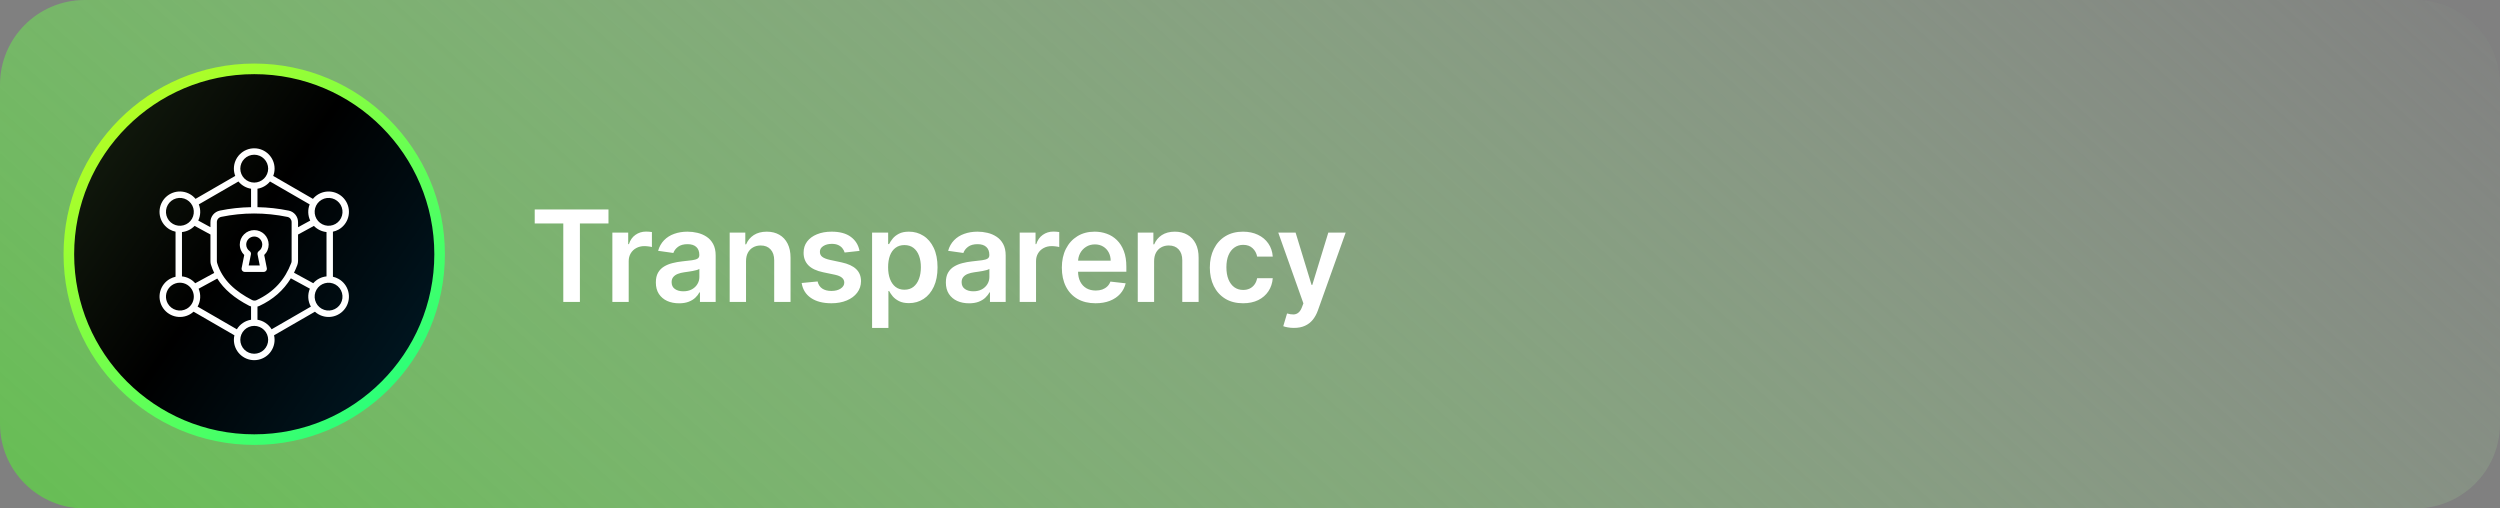 <svg width="472" height="96" viewBox="0 0 472 96" fill="none" xmlns="http://www.w3.org/2000/svg">
<rect x="0" y="0" width="472" height="96" fill="#808080" stroke="none"/>
<path d="M0 16C0 7.163 7.163 0 16 0H456C464.837 0 472 7.163 472 16V80C472 88.837 464.837 96 456 96H16C7.163 96 0 88.837 0 80V16Z" fill="url(#paint0_linear_1678_10314)"/>
<circle cx="48" cy="48" r="35" fill="url(#paint1_linear_1678_10314)" stroke="url(#paint2_linear_1678_10314)" stroke-width="2"/>
<path d="M60.131 59.34C61.017 59.844 62.066 59.976 63.05 59.707C64.033 59.438 64.869 58.79 65.375 57.905C65.624 57.466 65.785 56.983 65.849 56.482C65.912 55.982 65.875 55.473 65.742 54.987C65.608 54.5 65.38 54.044 65.07 53.646C64.761 53.247 64.376 52.914 63.937 52.664C63.6 52.472 63.237 52.333 62.858 52.249V43.742C63.238 43.662 63.603 43.524 63.941 43.333C64.379 43.084 64.764 42.75 65.074 42.351C65.383 41.952 65.611 41.496 65.744 41.009C65.877 40.522 65.912 40.014 65.849 39.513C65.785 39.012 65.623 38.529 65.372 38.091C64.867 37.207 64.031 36.56 63.049 36.292C62.067 36.023 61.019 36.155 60.134 36.658C59.732 36.888 59.376 37.189 59.082 37.546L51.584 33.214C51.754 32.776 51.841 32.31 51.842 31.84C51.842 29.722 50.117 28 47.997 28C46.979 28.001 46.003 28.406 45.283 29.126C44.563 29.846 44.158 30.822 44.157 31.84C44.157 32.325 44.25 32.785 44.414 33.213L36.916 37.545C36.622 37.188 36.266 36.888 35.864 36.658C35.426 36.408 34.943 36.247 34.443 36.184C33.942 36.12 33.434 36.156 32.948 36.289C32.462 36.423 32.006 36.65 31.608 36.96C31.209 37.269 30.876 37.654 30.626 38.092C30.375 38.53 30.213 39.014 30.15 39.514C30.086 40.015 30.122 40.523 30.255 41.01C30.388 41.497 30.616 41.953 30.925 42.352C31.235 42.751 31.62 43.085 32.058 43.334C32.397 43.526 32.763 43.664 33.143 43.744V52.248C32.764 52.332 32.399 52.472 32.062 52.664C31.623 52.914 31.238 53.247 30.928 53.646C30.619 54.044 30.39 54.5 30.257 54.987C30.123 55.473 30.087 55.982 30.15 56.482C30.213 56.983 30.374 57.466 30.624 57.905C31.68 59.756 34.036 60.386 35.868 59.34C36.112 59.2 36.339 59.035 36.547 58.846L44.256 63.302C44.191 63.582 44.158 63.868 44.157 64.156C44.157 66.275 45.879 68 47.997 68C49.016 67.999 49.994 67.594 50.715 66.873C51.435 66.152 51.841 65.175 51.842 64.156C51.842 63.862 51.806 63.576 51.742 63.301L59.458 58.85C59.66 59.033 59.884 59.199 60.13 59.341L60.131 59.34ZM48.437 56.669C48.306 56.73 48.163 56.758 48.019 56.751C47.872 56.748 47.728 56.714 47.597 56.648C44.524 55.063 41.977 52.933 40.981 49.608C40.954 49.512 40.941 49.413 40.944 49.314V41.932C40.944 41.452 41.283 41.045 41.769 40.944C45.832 40.105 50.054 40.084 54.282 40.956C54.732 41.048 55.058 41.459 55.058 41.932V49.259C55.058 49.386 55.036 49.51 54.995 49.627C53.799 52.785 51.747 55.118 48.437 56.669ZM36.859 53.476C36.221 52.741 35.325 52.279 34.356 52.184V43.812C35.264 43.718 36.108 43.304 36.739 42.645L39.732 44.275V49.314C39.732 49.556 39.764 49.78 39.824 49.967C39.987 50.511 40.203 51.027 40.443 51.526L36.859 53.476ZM56.133 50.044C56.224 49.786 56.271 49.522 56.271 49.26V44.281L59.264 42.65C59.896 43.307 60.74 43.719 61.646 43.812V52.183C60.678 52.277 59.783 52.738 59.144 53.471L55.508 51.491C55.725 51.05 55.932 50.576 56.133 50.044ZM64.322 57.305C63.975 57.91 63.403 58.354 62.73 58.538C62.056 58.722 61.338 58.632 60.731 58.287C60.126 57.941 59.683 57.368 59.5 56.695C59.316 56.023 59.407 55.305 59.752 54.699C60.099 54.095 60.671 53.654 61.343 53.471C62.014 53.288 62.731 53.38 63.336 53.724C63.941 54.069 64.384 54.64 64.569 55.311C64.754 55.982 64.665 56.699 64.322 57.305ZM60.734 37.711C61.34 37.367 62.057 37.276 62.73 37.46C63.402 37.644 63.973 38.087 64.319 38.692C64.491 38.992 64.602 39.323 64.645 39.666C64.689 40.008 64.665 40.356 64.574 40.689C64.483 41.023 64.327 41.335 64.115 41.608C63.904 41.881 63.64 42.109 63.34 42.281C62.733 42.626 62.015 42.716 61.342 42.532C60.669 42.347 60.096 41.903 59.75 41.298C59.406 40.691 59.316 39.973 59.501 39.3C59.685 38.628 60.129 38.056 60.735 37.71L60.734 37.711ZM58.464 38.589C58.271 39.079 58.181 39.603 58.199 40.13C58.217 40.656 58.343 41.173 58.57 41.648L56.271 42.9V41.932C56.271 40.886 55.537 39.976 54.527 39.769C52.579 39.369 50.598 39.15 48.61 39.114V35.631C49.541 35.481 50.383 34.994 50.978 34.264L58.464 38.589ZM47.998 29.212C48.695 29.212 49.364 29.489 49.857 29.982C50.35 30.474 50.628 31.143 50.63 31.84C50.629 32.538 50.352 33.207 49.858 33.701C49.364 34.194 48.695 34.472 47.997 34.473C47.3 34.471 46.631 34.193 46.139 33.7C45.646 33.206 45.369 32.537 45.369 31.84C45.37 31.143 45.647 30.475 46.14 29.983C46.632 29.49 47.3 29.213 47.997 29.212H47.998ZM45.019 34.263C45.616 34.997 46.463 35.485 47.398 35.633V39.114C45.419 39.15 43.452 39.359 41.523 39.757C40.468 39.977 39.732 40.871 39.732 41.933V42.894L37.432 41.641C37.657 41.166 37.783 40.651 37.8 40.125C37.818 39.6 37.727 39.077 37.534 38.588L45.019 34.263ZM31.679 38.692C31.85 38.392 32.078 38.129 32.351 37.917C32.624 37.705 32.935 37.549 33.268 37.458C33.601 37.367 33.949 37.342 34.291 37.386C34.634 37.429 34.965 37.539 35.264 37.71C35.87 38.056 36.314 38.628 36.499 39.301C36.683 39.973 36.593 40.692 36.249 41.298C35.903 41.904 35.33 42.348 34.657 42.532C33.984 42.716 33.265 42.626 32.658 42.281C32.358 42.109 32.095 41.881 31.883 41.608C31.671 41.335 31.516 41.023 31.425 40.689C31.334 40.356 31.309 40.008 31.353 39.665C31.397 39.323 31.508 38.992 31.679 38.692ZM35.267 58.287C34.661 58.632 33.942 58.722 33.269 58.538C32.596 58.354 32.023 57.91 31.677 57.304C31.42 56.852 31.302 56.334 31.34 55.816C31.377 55.297 31.567 54.801 31.886 54.39C32.205 53.979 32.638 53.672 33.132 53.508C33.625 53.344 34.156 53.329 34.658 53.467C35.159 53.604 35.609 53.887 35.95 54.279C36.291 54.672 36.507 55.157 36.573 55.673C36.638 56.189 36.549 56.713 36.317 57.178C36.084 57.643 35.719 58.029 35.268 58.287H35.267ZM37.307 57.885C37.594 57.374 37.761 56.804 37.794 56.219C37.828 55.634 37.727 55.049 37.499 54.509L41.023 52.59C42.273 54.594 44.242 56.281 47.042 57.726C47.154 57.784 47.276 57.822 47.398 57.859V60.367C46.847 60.454 46.322 60.661 45.859 60.972C45.396 61.283 45.006 61.691 44.717 62.169L37.307 57.885ZM47.997 66.788C47.3 66.786 46.632 66.508 46.139 66.015C45.646 65.522 45.37 64.853 45.369 64.156C45.37 63.459 45.647 62.791 46.139 62.298C46.632 61.805 47.3 61.528 47.997 61.527C48.694 61.527 49.363 61.804 49.857 62.297C50.35 62.79 50.629 63.458 50.63 64.156C50.629 64.854 50.351 65.523 49.858 66.016C49.364 66.51 48.695 66.787 47.997 66.788ZM48.61 60.369V57.882C48.727 57.851 48.843 57.818 48.952 57.766C51.567 56.542 53.518 54.825 54.913 52.547L58.502 54.502C58.273 55.044 58.171 55.631 58.204 56.218C58.238 56.806 58.405 57.378 58.695 57.89L51.281 62.169C50.992 61.693 50.604 61.286 50.143 60.976C49.682 60.665 49.159 60.458 48.61 60.369Z" fill="white"/>
<path d="M48.002 43.445C47.279 43.445 46.585 43.732 46.073 44.243C45.561 44.753 45.273 45.447 45.272 46.17C45.272 46.924 45.581 47.635 46.114 48.142L45.621 50.613C45.603 50.701 45.605 50.792 45.627 50.879C45.649 50.966 45.689 51.047 45.746 51.116C45.803 51.185 45.874 51.241 45.955 51.28C46.036 51.318 46.125 51.338 46.215 51.338H49.782C49.872 51.338 49.961 51.318 50.041 51.28C50.123 51.241 50.194 51.185 50.251 51.116C50.308 51.047 50.348 50.966 50.37 50.879C50.392 50.792 50.394 50.701 50.376 50.613L49.884 48.141C50.15 47.887 50.363 47.581 50.508 47.242C50.652 46.903 50.727 46.538 50.726 46.17C50.725 45.447 50.438 44.755 49.927 44.244C49.417 43.733 48.724 43.446 48.002 43.445ZM48.873 47.405C48.776 47.473 48.7 47.567 48.656 47.677C48.612 47.786 48.601 47.907 48.624 48.022L49.044 50.125H46.954L47.374 48.022C47.397 47.906 47.386 47.786 47.341 47.677C47.297 47.567 47.221 47.473 47.124 47.405C46.925 47.267 46.763 47.082 46.652 46.866C46.54 46.651 46.483 46.412 46.484 46.17C46.485 45.768 46.645 45.383 46.93 45.099C47.215 44.816 47.6 44.657 48.002 44.657C48.403 44.657 48.787 44.817 49.071 45.101C49.354 45.384 49.514 45.769 49.514 46.17C49.514 46.665 49.274 47.128 48.873 47.405Z" fill="white"/>
<path d="M100.955 42.196V39.545H114.881V42.196H109.486V57H106.349V42.196H100.955ZM115.614 57V43.909H118.605V46.091H118.741C118.98 45.335 119.389 44.753 119.969 44.344C120.554 43.929 121.222 43.722 121.972 43.722C122.142 43.722 122.332 43.73 122.543 43.747C122.758 43.758 122.937 43.778 123.08 43.807V46.645C122.949 46.599 122.741 46.56 122.457 46.526C122.179 46.486 121.909 46.466 121.648 46.466C121.085 46.466 120.58 46.588 120.131 46.832C119.687 47.071 119.338 47.403 119.082 47.83C118.827 48.256 118.699 48.747 118.699 49.304V57H115.614ZM128.206 57.264C127.376 57.264 126.629 57.117 125.964 56.821C125.305 56.52 124.783 56.077 124.396 55.492C124.016 54.906 123.825 54.185 123.825 53.327C123.825 52.588 123.962 51.977 124.234 51.494C124.507 51.011 124.879 50.625 125.351 50.335C125.822 50.045 126.354 49.827 126.945 49.679C127.541 49.526 128.158 49.415 128.794 49.347C129.561 49.267 130.183 49.196 130.66 49.133C131.138 49.065 131.484 48.963 131.7 48.827C131.922 48.685 132.033 48.466 132.033 48.17V48.119C132.033 47.477 131.842 46.98 131.462 46.628C131.081 46.276 130.533 46.099 129.817 46.099C129.061 46.099 128.462 46.264 128.018 46.594C127.581 46.923 127.285 47.312 127.132 47.761L124.251 47.352C124.479 46.557 124.854 45.892 125.376 45.358C125.899 44.818 126.538 44.415 127.294 44.148C128.05 43.875 128.885 43.739 129.8 43.739C130.43 43.739 131.058 43.812 131.683 43.96C132.308 44.108 132.879 44.352 133.396 44.693C133.913 45.028 134.328 45.486 134.641 46.065C134.959 46.645 135.118 47.369 135.118 48.239V57H132.152V55.202H132.05C131.862 55.565 131.598 55.906 131.257 56.224C130.922 56.537 130.499 56.79 129.987 56.983C129.481 57.17 128.888 57.264 128.206 57.264ZM129.007 54.997C129.626 54.997 130.163 54.875 130.618 54.631C131.072 54.381 131.422 54.051 131.666 53.642C131.916 53.233 132.041 52.787 132.041 52.304V50.761C131.945 50.841 131.78 50.915 131.547 50.983C131.32 51.051 131.064 51.111 130.78 51.162C130.496 51.213 130.214 51.258 129.936 51.298C129.658 51.338 129.416 51.372 129.212 51.401C128.751 51.463 128.339 51.565 127.976 51.707C127.612 51.849 127.325 52.048 127.115 52.304C126.905 52.554 126.8 52.878 126.8 53.276C126.8 53.844 127.007 54.273 127.422 54.562C127.837 54.852 128.365 54.997 129.007 54.997ZM140.849 49.33V57H137.764V43.909H140.713V46.133H140.866C141.168 45.401 141.648 44.818 142.307 44.386C142.971 43.955 143.793 43.739 144.77 43.739C145.673 43.739 146.46 43.932 147.131 44.318C147.807 44.705 148.329 45.264 148.699 45.997C149.074 46.73 149.258 47.619 149.253 48.665V57H146.168V49.142C146.168 48.267 145.94 47.582 145.486 47.088C145.037 46.594 144.415 46.347 143.619 46.347C143.079 46.347 142.599 46.466 142.179 46.705C141.764 46.938 141.437 47.276 141.199 47.719C140.966 48.162 140.849 48.699 140.849 49.33ZM162.28 47.369L159.467 47.676C159.388 47.392 159.248 47.125 159.05 46.875C158.856 46.625 158.595 46.423 158.265 46.27C157.936 46.117 157.533 46.04 157.055 46.04C156.413 46.04 155.873 46.179 155.436 46.457C155.004 46.736 154.791 47.097 154.797 47.54C154.791 47.92 154.93 48.23 155.214 48.469C155.504 48.707 155.981 48.903 156.646 49.057L158.879 49.534C160.118 49.801 161.038 50.224 161.64 50.804C162.248 51.383 162.555 52.142 162.561 53.08C162.555 53.903 162.314 54.631 161.837 55.261C161.365 55.886 160.709 56.375 159.868 56.727C159.027 57.08 158.061 57.256 156.97 57.256C155.368 57.256 154.078 56.92 153.101 56.25C152.123 55.574 151.541 54.633 151.354 53.429L154.362 53.139C154.498 53.73 154.788 54.176 155.231 54.477C155.675 54.778 156.251 54.929 156.962 54.929C157.694 54.929 158.283 54.778 158.726 54.477C159.175 54.176 159.399 53.804 159.399 53.361C159.399 52.986 159.254 52.676 158.964 52.432C158.68 52.188 158.237 52 157.635 51.869L155.402 51.401C154.146 51.139 153.217 50.699 152.615 50.08C152.013 49.455 151.714 48.665 151.72 47.71C151.714 46.903 151.933 46.205 152.376 45.614C152.825 45.017 153.447 44.557 154.243 44.233C155.044 43.903 155.967 43.739 157.013 43.739C158.547 43.739 159.754 44.065 160.635 44.719C161.521 45.372 162.069 46.256 162.28 47.369ZM164.649 61.909V43.909H167.683V46.074H167.862C168.021 45.756 168.246 45.418 168.535 45.06C168.825 44.696 169.217 44.386 169.711 44.131C170.206 43.869 170.836 43.739 171.604 43.739C172.615 43.739 173.527 43.997 174.339 44.514C175.158 45.026 175.805 45.784 176.283 46.79C176.765 47.79 177.007 49.017 177.007 50.472C177.007 51.909 176.771 53.131 176.3 54.136C175.828 55.142 175.186 55.909 174.373 56.438C173.561 56.966 172.64 57.23 171.612 57.23C170.862 57.23 170.24 57.105 169.746 56.855C169.251 56.605 168.854 56.304 168.552 55.952C168.257 55.594 168.027 55.256 167.862 54.938H167.734V61.909H164.649ZM167.675 50.455C167.675 51.301 167.794 52.043 168.033 52.679C168.277 53.315 168.626 53.812 169.081 54.17C169.541 54.523 170.098 54.699 170.751 54.699C171.433 54.699 172.004 54.517 172.464 54.153C172.925 53.784 173.271 53.281 173.504 52.645C173.743 52.003 173.862 51.273 173.862 50.455C173.862 49.642 173.746 48.92 173.513 48.29C173.28 47.659 172.933 47.165 172.473 46.807C172.013 46.449 171.439 46.27 170.751 46.27C170.092 46.27 169.533 46.443 169.072 46.79C168.612 47.136 168.263 47.622 168.024 48.247C167.791 48.872 167.675 49.608 167.675 50.455ZM182.96 57.264C182.13 57.264 181.383 57.117 180.719 56.821C180.059 56.52 179.537 56.077 179.15 55.492C178.77 54.906 178.579 54.185 178.579 53.327C178.579 52.588 178.716 51.977 178.988 51.494C179.261 51.011 179.633 50.625 180.105 50.335C180.577 50.045 181.108 49.827 181.699 49.679C182.295 49.526 182.912 49.415 183.548 49.347C184.315 49.267 184.937 49.196 185.415 49.133C185.892 49.065 186.238 48.963 186.454 48.827C186.676 48.685 186.787 48.466 186.787 48.17V48.119C186.787 47.477 186.596 46.98 186.216 46.628C185.835 46.276 185.287 46.099 184.571 46.099C183.815 46.099 183.216 46.264 182.773 46.594C182.335 46.923 182.04 47.312 181.886 47.761L179.005 47.352C179.233 46.557 179.608 45.892 180.13 45.358C180.653 44.818 181.292 44.415 182.048 44.148C182.804 43.875 183.639 43.739 184.554 43.739C185.184 43.739 185.812 43.812 186.437 43.96C187.062 44.108 187.633 44.352 188.15 44.693C188.667 45.028 189.082 45.486 189.395 46.065C189.713 46.645 189.872 47.369 189.872 48.239V57H186.906V55.202H186.804C186.616 55.565 186.352 55.906 186.011 56.224C185.676 56.537 185.253 56.79 184.741 56.983C184.236 57.17 183.642 57.264 182.96 57.264ZM183.761 54.997C184.38 54.997 184.917 54.875 185.372 54.631C185.827 54.381 186.176 54.051 186.42 53.642C186.67 53.233 186.795 52.787 186.795 52.304V50.761C186.699 50.841 186.534 50.915 186.301 50.983C186.074 51.051 185.818 51.111 185.534 51.162C185.25 51.213 184.969 51.258 184.69 51.298C184.412 51.338 184.17 51.372 183.966 51.401C183.505 51.463 183.094 51.565 182.73 51.707C182.366 51.849 182.079 52.048 181.869 52.304C181.659 52.554 181.554 52.878 181.554 53.276C181.554 53.844 181.761 54.273 182.176 54.562C182.591 54.852 183.119 54.997 183.761 54.997ZM192.518 57V43.909H195.51V46.091H195.646C195.885 45.335 196.294 44.753 196.873 44.344C197.459 43.929 198.126 43.722 198.876 43.722C199.047 43.722 199.237 43.73 199.447 43.747C199.663 43.758 199.842 43.778 199.984 43.807V46.645C199.853 46.599 199.646 46.56 199.362 46.526C199.084 46.486 198.814 46.466 198.552 46.466C197.99 46.466 197.484 46.588 197.035 46.832C196.592 47.071 196.243 47.403 195.987 47.83C195.731 48.256 195.603 48.747 195.603 49.304V57H192.518ZM206.834 57.256C205.522 57.256 204.388 56.983 203.434 56.438C202.485 55.886 201.755 55.108 201.243 54.102C200.732 53.091 200.476 51.901 200.476 50.531C200.476 49.185 200.732 48.003 201.243 46.986C201.76 45.963 202.482 45.168 203.408 44.599C204.334 44.026 205.422 43.739 206.672 43.739C207.479 43.739 208.24 43.869 208.956 44.131C209.678 44.386 210.314 44.784 210.865 45.324C211.422 45.864 211.86 46.551 212.178 47.386C212.496 48.216 212.655 49.205 212.655 50.352V51.298H201.925V49.219H209.698C209.692 48.628 209.564 48.102 209.314 47.642C209.064 47.176 208.715 46.81 208.266 46.543C207.823 46.276 207.306 46.142 206.715 46.142C206.084 46.142 205.53 46.295 205.053 46.602C204.576 46.903 204.204 47.301 203.937 47.795C203.675 48.284 203.542 48.821 203.536 49.406V51.222C203.536 51.983 203.675 52.636 203.954 53.182C204.232 53.722 204.621 54.136 205.121 54.426C205.621 54.71 206.206 54.852 206.877 54.852C207.326 54.852 207.732 54.79 208.096 54.665C208.459 54.534 208.775 54.344 209.042 54.094C209.309 53.844 209.51 53.534 209.647 53.165L212.527 53.489C212.346 54.25 211.999 54.915 211.488 55.483C210.982 56.045 210.334 56.483 209.544 56.795C208.755 57.102 207.851 57.256 206.834 57.256ZM217.895 49.33V57H214.809V43.909H217.758V46.133H217.912C218.213 45.401 218.693 44.818 219.352 44.386C220.017 43.955 220.838 43.739 221.815 43.739C222.718 43.739 223.505 43.932 224.176 44.318C224.852 44.705 225.375 45.264 225.744 45.997C226.119 46.73 226.304 47.619 226.298 48.665V57H223.213V49.142C223.213 48.267 222.985 47.582 222.531 47.088C222.082 46.594 221.46 46.347 220.664 46.347C220.125 46.347 219.645 46.466 219.224 46.705C218.809 46.938 218.483 47.276 218.244 47.719C218.011 48.162 217.895 48.699 217.895 49.33ZM234.689 57.256C233.382 57.256 232.26 56.969 231.322 56.395C230.39 55.821 229.672 55.028 229.166 54.017C228.666 53 228.416 51.83 228.416 50.506C228.416 49.176 228.672 48.003 229.183 46.986C229.694 45.963 230.416 45.168 231.348 44.599C232.285 44.026 233.393 43.739 234.672 43.739C235.734 43.739 236.674 43.935 237.493 44.327C238.316 44.713 238.973 45.261 239.461 45.972C239.95 46.676 240.228 47.5 240.297 48.443H237.348C237.228 47.812 236.944 47.287 236.495 46.867C236.052 46.44 235.458 46.227 234.714 46.227C234.083 46.227 233.529 46.398 233.052 46.739C232.575 47.074 232.203 47.557 231.936 48.188C231.674 48.818 231.544 49.574 231.544 50.455C231.544 51.347 231.674 52.114 231.936 52.756C232.197 53.392 232.564 53.883 233.035 54.23C233.512 54.571 234.072 54.742 234.714 54.742C235.169 54.742 235.575 54.656 235.933 54.486C236.297 54.31 236.601 54.057 236.845 53.727C237.089 53.398 237.257 52.997 237.348 52.526H240.297C240.223 53.452 239.95 54.273 239.478 54.989C239.007 55.699 238.365 56.256 237.552 56.659C236.74 57.057 235.785 57.256 234.689 57.256ZM244.292 61.909C243.871 61.909 243.482 61.875 243.124 61.807C242.772 61.744 242.49 61.67 242.28 61.585L242.996 59.182C243.445 59.312 243.845 59.375 244.198 59.369C244.55 59.364 244.86 59.253 245.127 59.037C245.399 58.827 245.63 58.474 245.817 57.98L246.081 57.273L241.334 43.909H244.607L247.624 53.795H247.76L250.786 43.909H254.067L248.826 58.585C248.581 59.278 248.257 59.872 247.854 60.367C247.451 60.867 246.956 61.247 246.371 61.508C245.792 61.776 245.098 61.909 244.292 61.909Z" fill="white"/>
<defs>
<linearGradient id="paint0_linear_1678_10314" x1="488.235" y1="5.7" x2="226.614" y2="298.49" gradientUnits="userSpaceOnUse">
<stop stop-color="#B0D8A7" stop-opacity="0"/>
<stop offset="1" stop-color="#66BE53"/>
</linearGradient>
<linearGradient id="paint1_linear_1678_10314" x1="12" y1="6.305" x2="96.13" y2="64.594" gradientUnits="userSpaceOnUse">
<stop stop-color="#1A2613"/>
<stop offset="0.489"/>
<stop offset="1" stop-color="#001D2B"/>
</linearGradient>
<linearGradient id="paint2_linear_1678_10314" x1="84" y1="82.244" x2="20.037" y2="6.439" gradientUnits="userSpaceOnUse">
<stop stop-color="#14FF87"/>
<stop offset="1" stop-color="#CAFE15"/>
</linearGradient>
</defs>
</svg>
